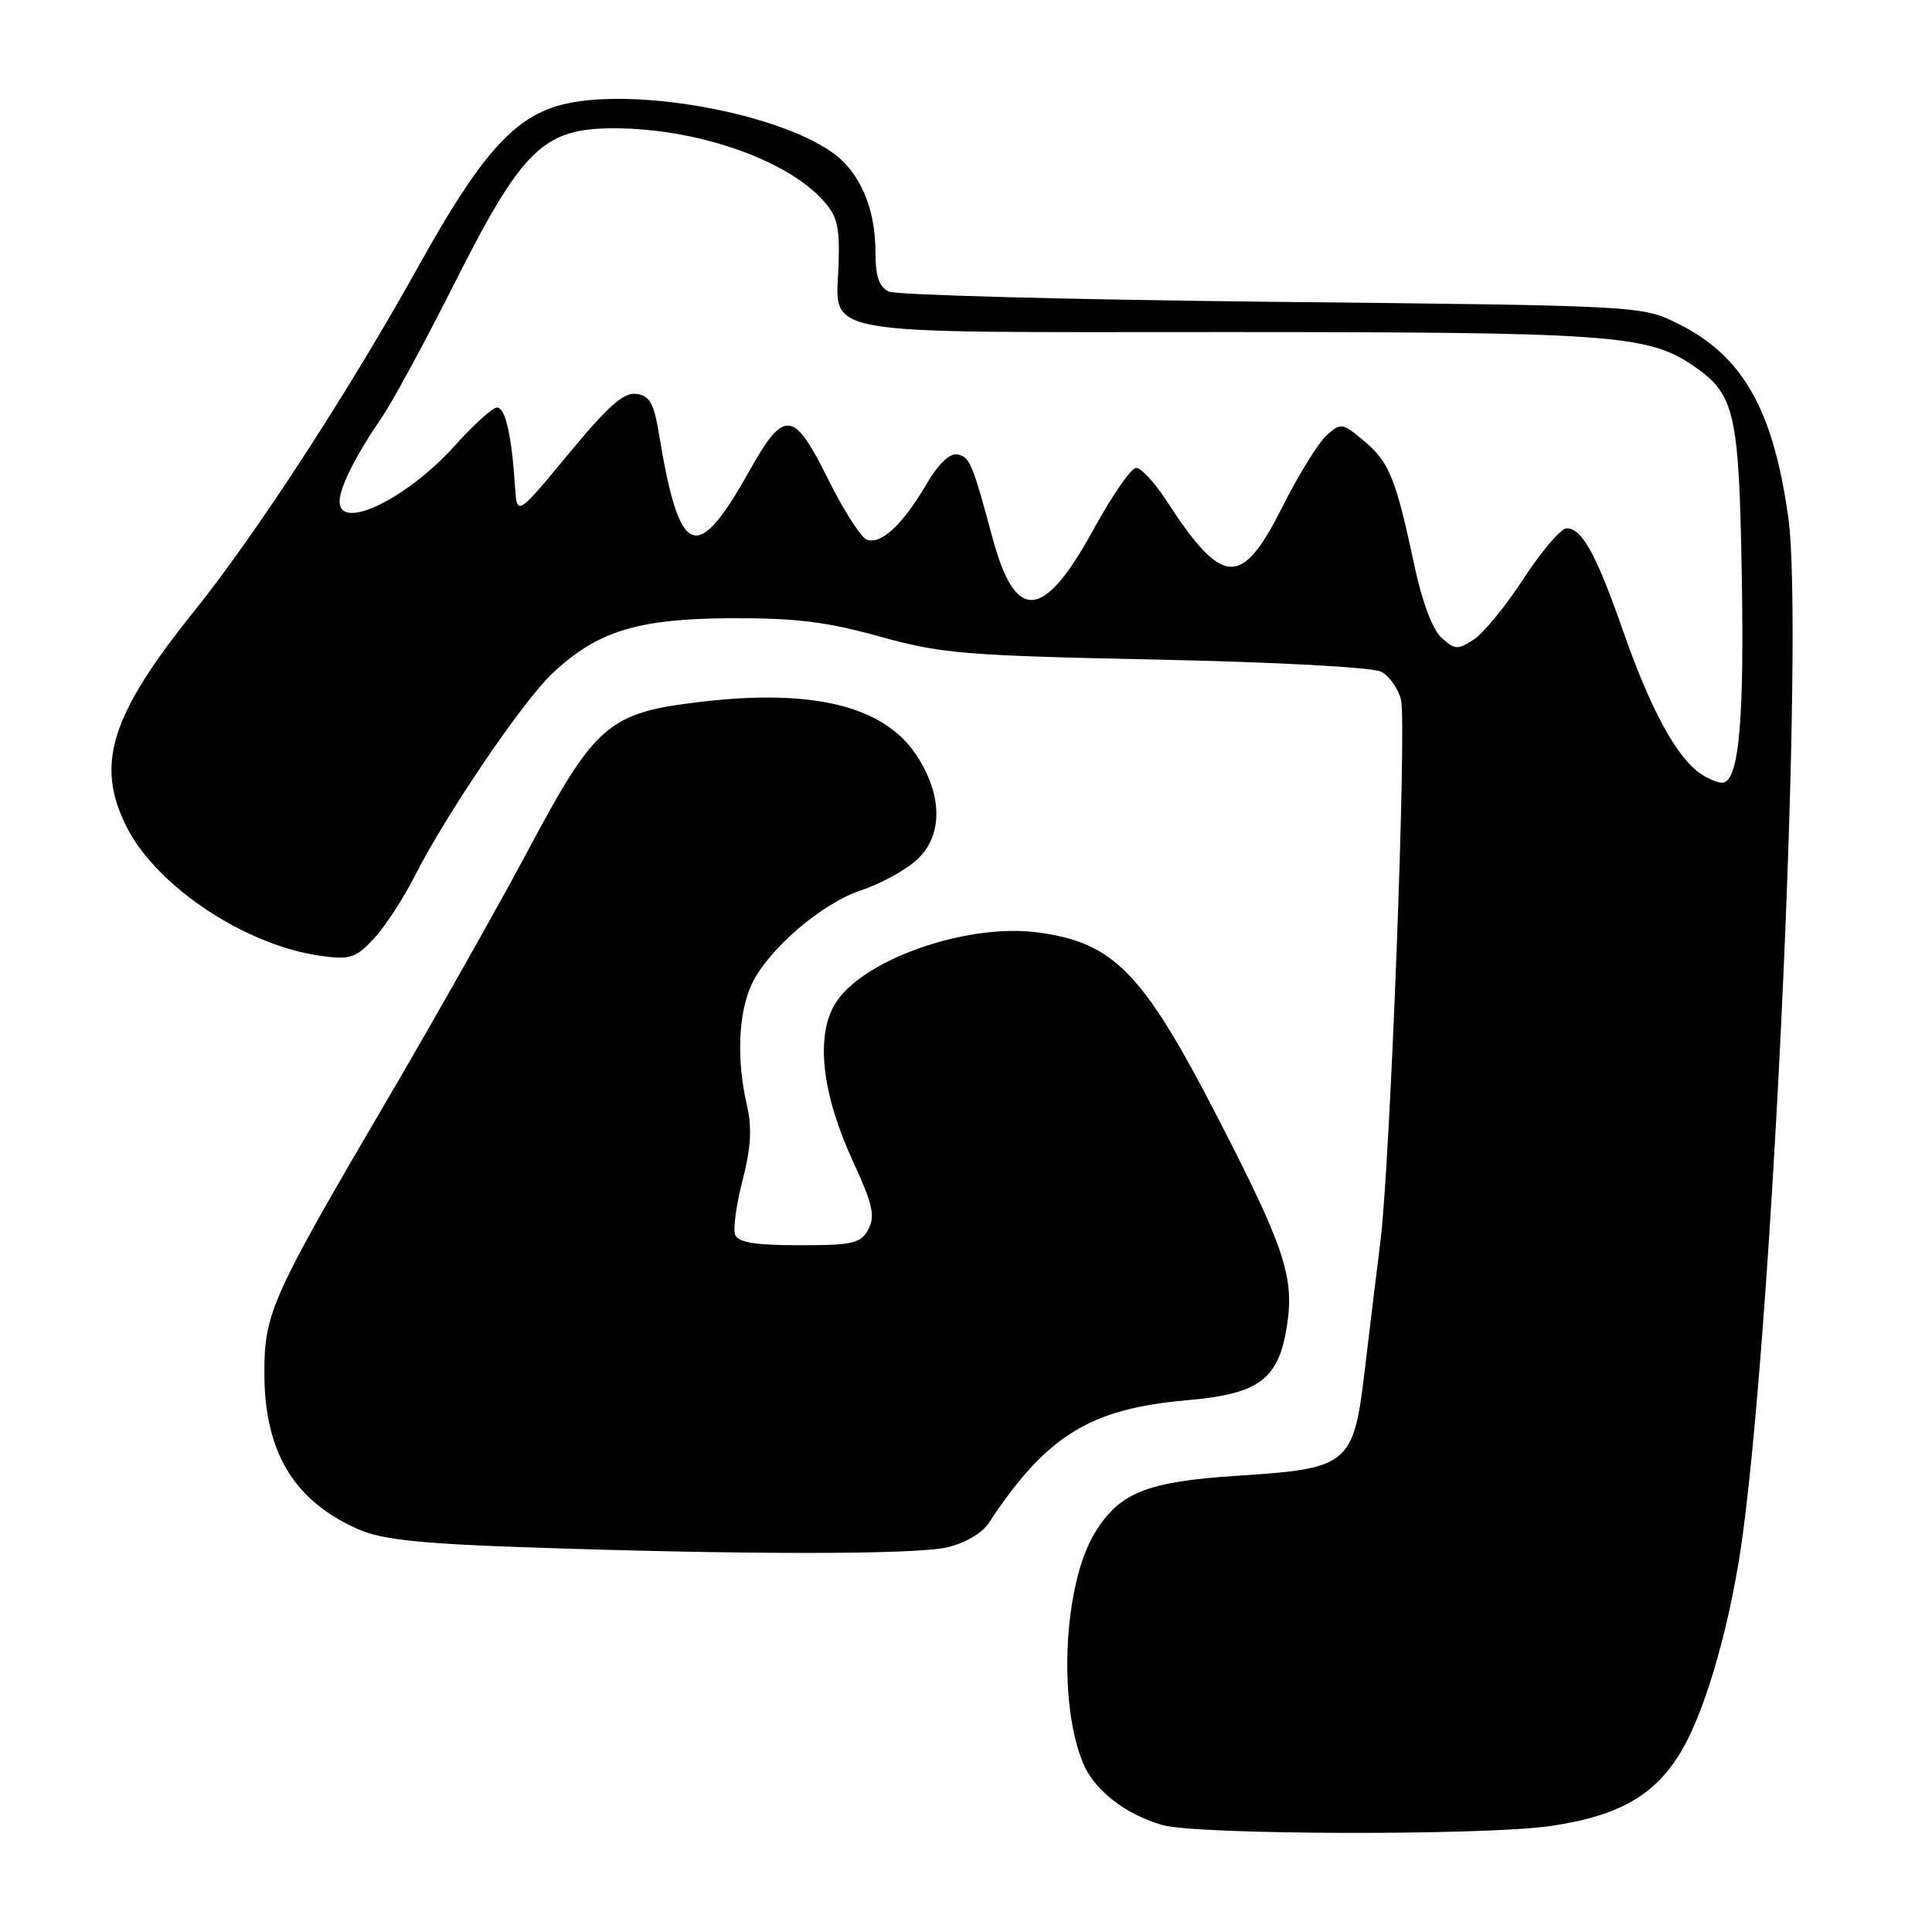 <?xml version="1.0" encoding="UTF-8" standalone="no"?>
<!DOCTYPE svg PUBLIC "-//W3C//DTD SVG 1.1//EN" "http://www.w3.org/Graphics/SVG/1.1/DTD/svg11.dtd" >
<svg xmlns="http://www.w3.org/2000/svg" xmlns:xlink="http://www.w3.org/1999/xlink" version="1.1" viewBox="0 0 256 256">
 <g >
 <path fill="currentColor"
d=" M 205.42 241.96 C 214.74 240.61 219.62 237.73 223.09 231.50 C 226.30 225.74 229.45 214.37 230.94 203.24 C 235.08 172.16 239.05 83.32 236.95 68.50 C 234.93 54.15 230.88 47.09 222.25 42.84 C 217.51 40.51 217.35 40.50 168.50 39.99 C 141.55 39.70 118.71 39.09 117.75 38.63 C 116.47 38.01 116.00 36.59 116.00 33.36 C 116.00 27.58 113.93 22.80 110.32 20.23 C 102.72 14.81 83.37 11.44 74.20 13.94 C 68.04 15.61 63.56 20.69 55.58 35.05 C 46.28 51.78 34.01 70.66 25.77 80.93 C 14.59 94.85 12.58 101.33 16.83 109.67 C 20.84 117.53 32.59 125.30 42.53 126.66 C 46.39 127.19 47.15 126.94 49.54 124.38 C 51.01 122.79 53.47 119.03 55.00 116.00 C 59.12 107.88 69.24 92.97 73.12 89.30 C 79.10 83.64 84.44 81.98 96.77 81.92 C 105.43 81.88 109.52 82.38 116.59 84.35 C 124.76 86.62 127.80 86.87 153.30 87.40 C 169.40 87.74 181.91 88.42 183.04 89.02 C 184.10 89.59 185.28 91.26 185.64 92.72 C 186.43 95.84 184.21 154.28 182.91 164.50 C 182.43 168.35 181.51 175.91 180.87 181.29 C 179.35 194.14 178.83 194.58 164.03 195.54 C 151.90 196.33 148.33 197.76 145.05 203.15 C 140.96 209.88 140.16 225.50 143.50 233.60 C 144.98 237.19 149.09 240.41 154.04 241.83 C 158.61 243.14 196.59 243.24 205.42 241.96 Z  M 125.50 205.03 C 127.83 204.49 130.13 203.16 131.00 201.83 C 138.64 190.23 144.40 186.66 157.28 185.54 C 166.91 184.70 169.46 182.77 170.55 175.53 C 171.50 169.15 170.20 165.26 161.31 148.00 C 151.44 128.85 147.58 124.88 137.50 123.55 C 128.02 122.29 114.07 127.23 110.61 133.08 C 108.05 137.41 108.93 145.03 113.03 153.90 C 115.64 159.57 115.99 161.14 115.06 162.89 C 114.05 164.77 113.05 165.00 105.93 165.00 C 100.07 165.00 97.80 164.63 97.41 163.62 C 97.12 162.87 97.56 159.60 98.40 156.37 C 99.50 152.09 99.66 149.42 98.98 146.50 C 97.57 140.44 97.82 134.19 99.63 130.37 C 101.82 125.76 108.91 119.68 114.12 117.96 C 116.46 117.19 119.64 115.49 121.19 114.19 C 124.96 111.02 125.04 105.53 121.40 100.02 C 117.14 93.59 107.79 91.26 93.09 92.97 C 80.62 94.42 78.95 95.84 69.99 112.64 C 65.92 120.26 57.44 135.28 51.15 146.00 C 35.95 171.92 35.02 174.00 35.03 182.00 C 35.05 192.43 38.97 198.91 47.51 202.65 C 50.59 204.00 55.60 204.54 69.50 205.02 C 98.43 206.02 121.20 206.02 125.50 205.03 Z  M 225.25 102.46 C 222.09 100.25 218.65 93.88 215.03 83.50 C 211.53 73.48 209.62 70.00 207.59 70.00 C 206.85 70.00 204.30 72.97 201.94 76.59 C 199.58 80.22 196.59 83.88 195.30 84.73 C 193.16 86.13 192.78 86.11 191.02 84.52 C 189.84 83.45 188.45 79.78 187.46 75.13 C 184.96 63.41 184.11 61.27 180.81 58.49 C 177.85 56.00 177.68 55.98 175.76 57.71 C 174.67 58.69 172.02 62.99 169.88 67.25 C 164.49 77.95 161.99 77.79 154.50 66.25 C 152.98 63.91 151.20 62.00 150.54 62.00 C 149.89 62.00 147.35 65.67 144.90 70.15 C 138.25 82.29 134.55 82.58 131.49 71.19 C 128.83 61.32 128.50 60.53 126.85 60.21 C 125.84 60.02 124.31 61.50 122.73 64.20 C 119.59 69.56 116.72 72.21 114.85 71.50 C 114.06 71.19 111.73 67.55 109.68 63.40 C 105.16 54.26 103.90 54.16 99.23 62.51 C 92.28 74.92 90.02 73.97 87.32 57.50 C 86.65 53.44 86.09 52.44 84.33 52.19 C 82.66 51.95 80.59 53.78 75.33 60.15 C 68.50 68.41 68.50 68.41 68.24 64.46 C 67.81 57.73 66.96 54.00 65.86 54.00 C 65.28 54.00 62.76 56.27 60.27 59.05 C 53.93 66.10 45.00 70.43 45.00 66.45 C 45.00 64.59 47.10 60.40 50.61 55.28 C 52.03 53.20 56.25 45.42 59.99 38.00 C 69.19 19.71 71.95 17.00 81.38 17.00 C 92.12 17.00 103.90 21.01 108.90 26.38 C 110.93 28.55 111.27 29.86 111.12 34.88 C 110.83 44.69 106.94 44.00 162.52 44.00 C 213.14 44.00 218.27 44.36 224.21 48.36 C 229.87 52.17 230.41 54.43 230.79 76.00 C 231.13 95.03 230.45 103.02 228.45 103.68 C 227.91 103.86 226.47 103.31 225.25 102.46 Z "/>
</g>
</svg>